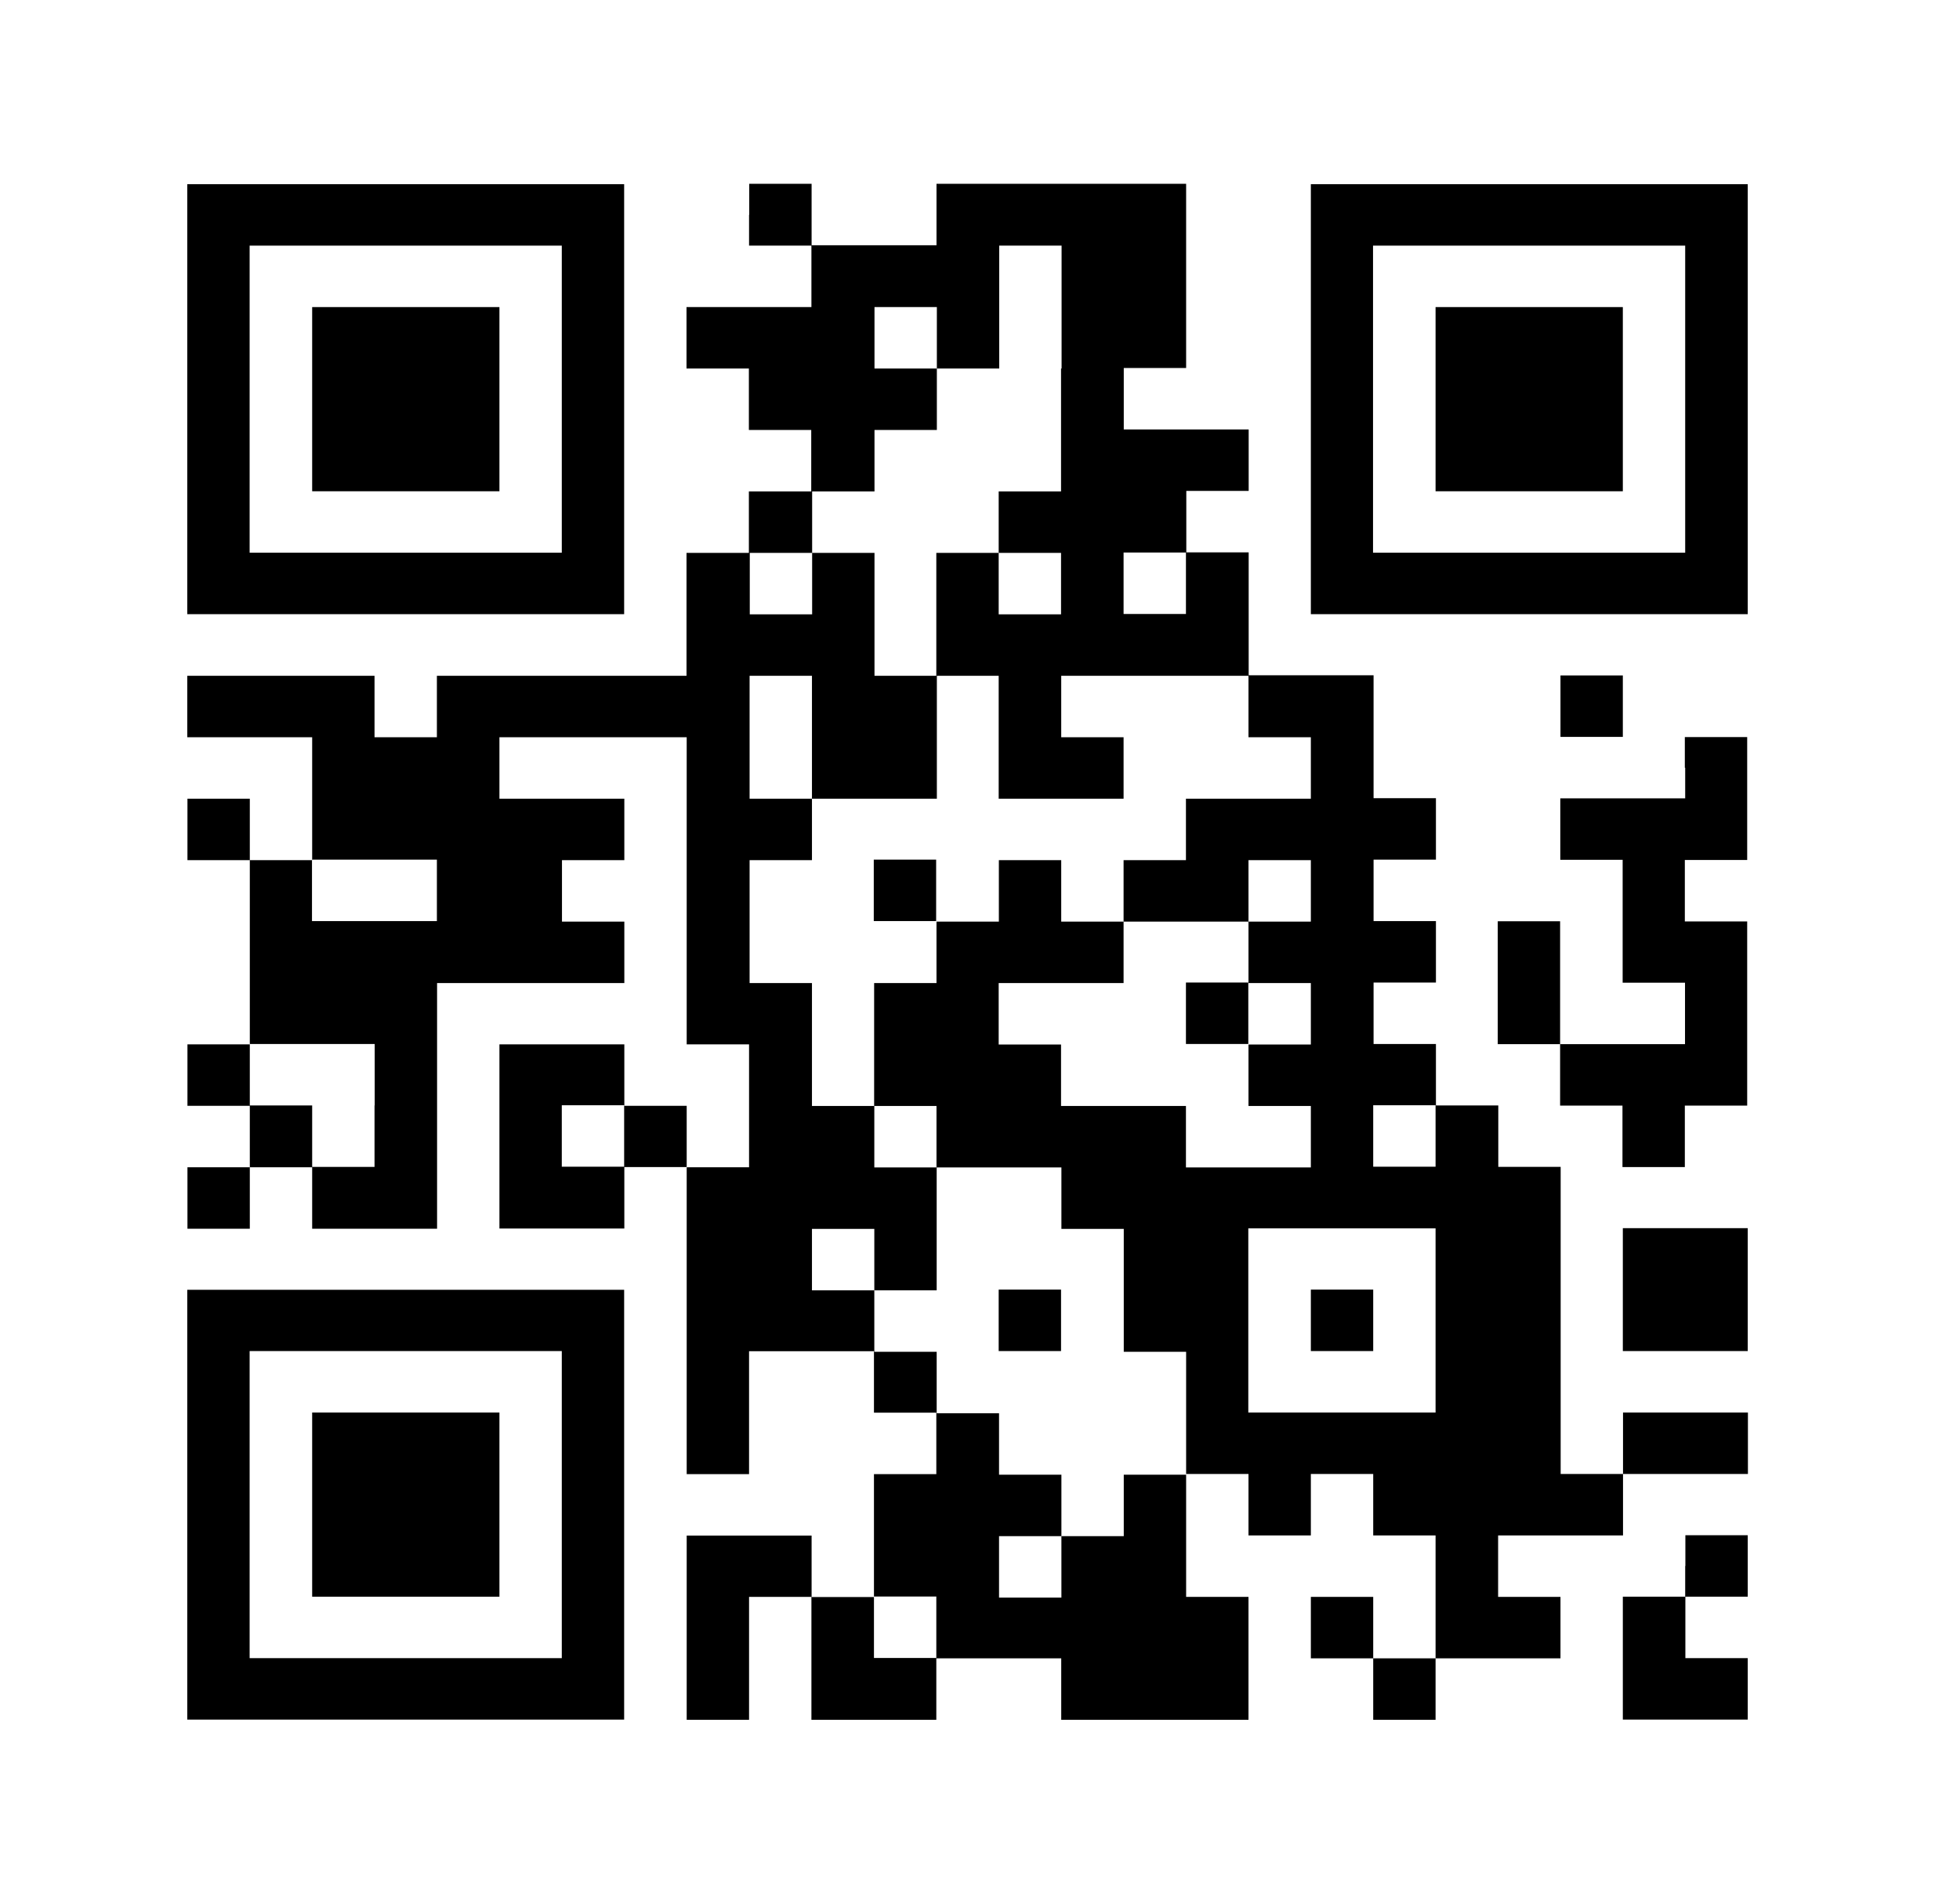 <?xml version="1.0" encoding="UTF-8"?>
<svg id="_レイヤー_2" data-name="レイヤー_2" xmlns="http://www.w3.org/2000/svg" viewBox="0 0 106.74 105.02">
  <g id="_写真" data-name="写真">
    <g>
      <rect width="106.74" height="105.02" style="fill: #fff;"/>
      <path d="M10.33,22.02v11.86h24.1V10.16H10.33v11.86ZM30.99,22.02v8.47H13.77V13.55h17.22v8.47Z"/>
      <path d="M17.22,22.02v5.08h10.33v-10.16h-10.33v5.08Z"/>
      <path d="M41.32,11.86v1.69h3.44v3.39h-6.89v3.39h3.44v3.39h3.44v3.39h-3.44v3.39h-3.44v6.78h-13.77v3.39h-3.44v-3.39h-10.33v3.39h6.89v6.78h-3.44v-3.39h-3.44v3.39h3.44v10.16h-3.44v3.39h3.44v3.39h-3.44v3.39h3.44v-3.39h3.44v3.39h6.89v-13.55h10.33v-3.39h-3.44v-3.39h3.44v-3.39h-6.89v-3.39h10.33v16.94h3.44v6.78h-3.44v-3.39h-3.44v-3.39h-6.89v10.16h6.89v-3.39h3.44v16.94h3.44v-6.78h6.89v3.39h3.44v3.39h-3.44v6.78h-3.44v-3.39h-6.89v10.16h3.44v-6.78h3.44v6.78h6.89v-3.39h6.89v3.39h10.33v-6.78h-3.44v-6.78h3.44v3.39h3.44v-3.39h3.44v3.39h3.44v6.78h-3.44v-3.39h-3.44v3.39h3.44v3.39h3.44v-3.39h6.89v-3.39h-3.44v-3.39h6.89v-3.39h6.89v-3.39h-6.89v3.39h-3.44v-16.94h-3.44v-3.39h-3.44v-3.39h-3.44v-3.39h3.44v-3.39h-3.44v-3.39h3.44v-3.39h-3.44v-6.78h-6.89v-6.78h-3.44v-3.39h3.44v-3.39h-6.89v-3.39h3.44v-10.16h-13.77v3.39h-6.89v-3.39h-3.44v1.69ZM58.53,20.33v6.78h-3.44v3.39h3.44v3.39h-3.44v-3.39h-3.44v6.78h3.44v6.78h6.89v-3.39h-3.44v-3.39h10.33v3.39h3.44v3.39h-6.89v3.39h-3.44v3.39h6.89v-3.39h3.44v3.39h-3.44v3.39h3.44v3.39h-3.44v3.39h3.44v3.39h-6.89v-3.39h-6.89v-3.39h-3.44v-3.39h6.89v-3.39h-3.44v-3.39h-3.44v3.39h-3.44v3.39h-3.44v6.78h3.44v3.39h6.89v3.39h3.44v6.78h3.44v6.78h-3.44v3.39h-3.44v3.39h-3.44v-3.39h3.44v-3.39h-3.44v-3.39h-3.44v-3.39h-3.44v-3.39h-3.44v-3.39h3.44v3.39h3.44v-6.78h-3.44v-3.39h-3.44v-6.78h-3.44v-6.78h3.44v-3.39h-3.44v-6.78h3.44v6.78h6.89v-6.78h-3.44v-6.78h-3.44v3.39h-3.44v-3.39h3.44v-3.39h3.44v-3.39h3.44v-3.39h-3.44v-3.39h3.44v3.39h3.44v-6.78h3.44v6.78ZM65.42,32.18v1.69h-3.44v-3.39h3.44v1.69ZM24.1,49.12v1.69h-6.89v-3.39h6.89v1.69ZM20.66,60.98v3.39h-3.44v-3.39h-3.44v-3.39h6.89v3.39ZM34.43,62.67v1.69h-3.44v-3.39h3.44v1.69ZM79.19,62.67v1.69h-3.44v-3.39h3.44v1.69ZM79.19,72.84v5.08h-10.33v-10.16h10.33v5.08ZM51.65,89.77v1.69h-3.44v-3.39h3.44v1.69Z"/>
      <path d="M48.2,49.12v1.69h3.44v-3.39h-3.44v1.69Z"/>
      <path d="M65.42,55.9v1.69h3.44v-3.39h-3.44v1.69Z"/>
      <path d="M55.09,72.84v1.69h3.44v-3.39h-3.44v1.69Z"/>
      <path d="M72.31,72.84v1.69h3.44v-3.39h-3.44v1.69Z"/>
      <path d="M72.31,22.02v11.86h24.1V10.16h-24.1v11.86ZM92.96,22.02v8.47h-17.22V13.55h17.22v8.47Z"/>
      <path d="M79.19,22.02v5.08h10.33v-10.16h-10.33v5.08Z"/>
      <path d="M86.08,38.96v1.69h3.44v-3.39h-3.44v1.69Z"/>
      <path d="M92.96,42.35v1.69h-6.89v3.39h3.44v6.78h3.44v3.39h-6.89v-6.78h-3.44v6.78h3.44v3.39h3.44v3.39h3.44v-3.39h3.44v-10.16h-3.44v-3.39h3.44v-6.78h-3.44v1.69Z"/>
      <path d="M89.52,71.14v3.39h6.89v-6.78h-6.89v3.39Z"/>
      <path d="M10.33,83v11.86h24.1v-23.71H10.33v11.86ZM30.99,83v8.47H13.77v-16.94h17.22v8.47Z"/>
      <path d="M17.22,83v5.08h10.33v-10.16h-10.33v5.08Z"/>
      <path d="M92.96,86.39v1.69h-3.44v6.78h6.89v-3.39h-3.44v-3.39h3.44v-3.39h-3.44v1.69Z"/>
    </g>
  </g>
</svg>